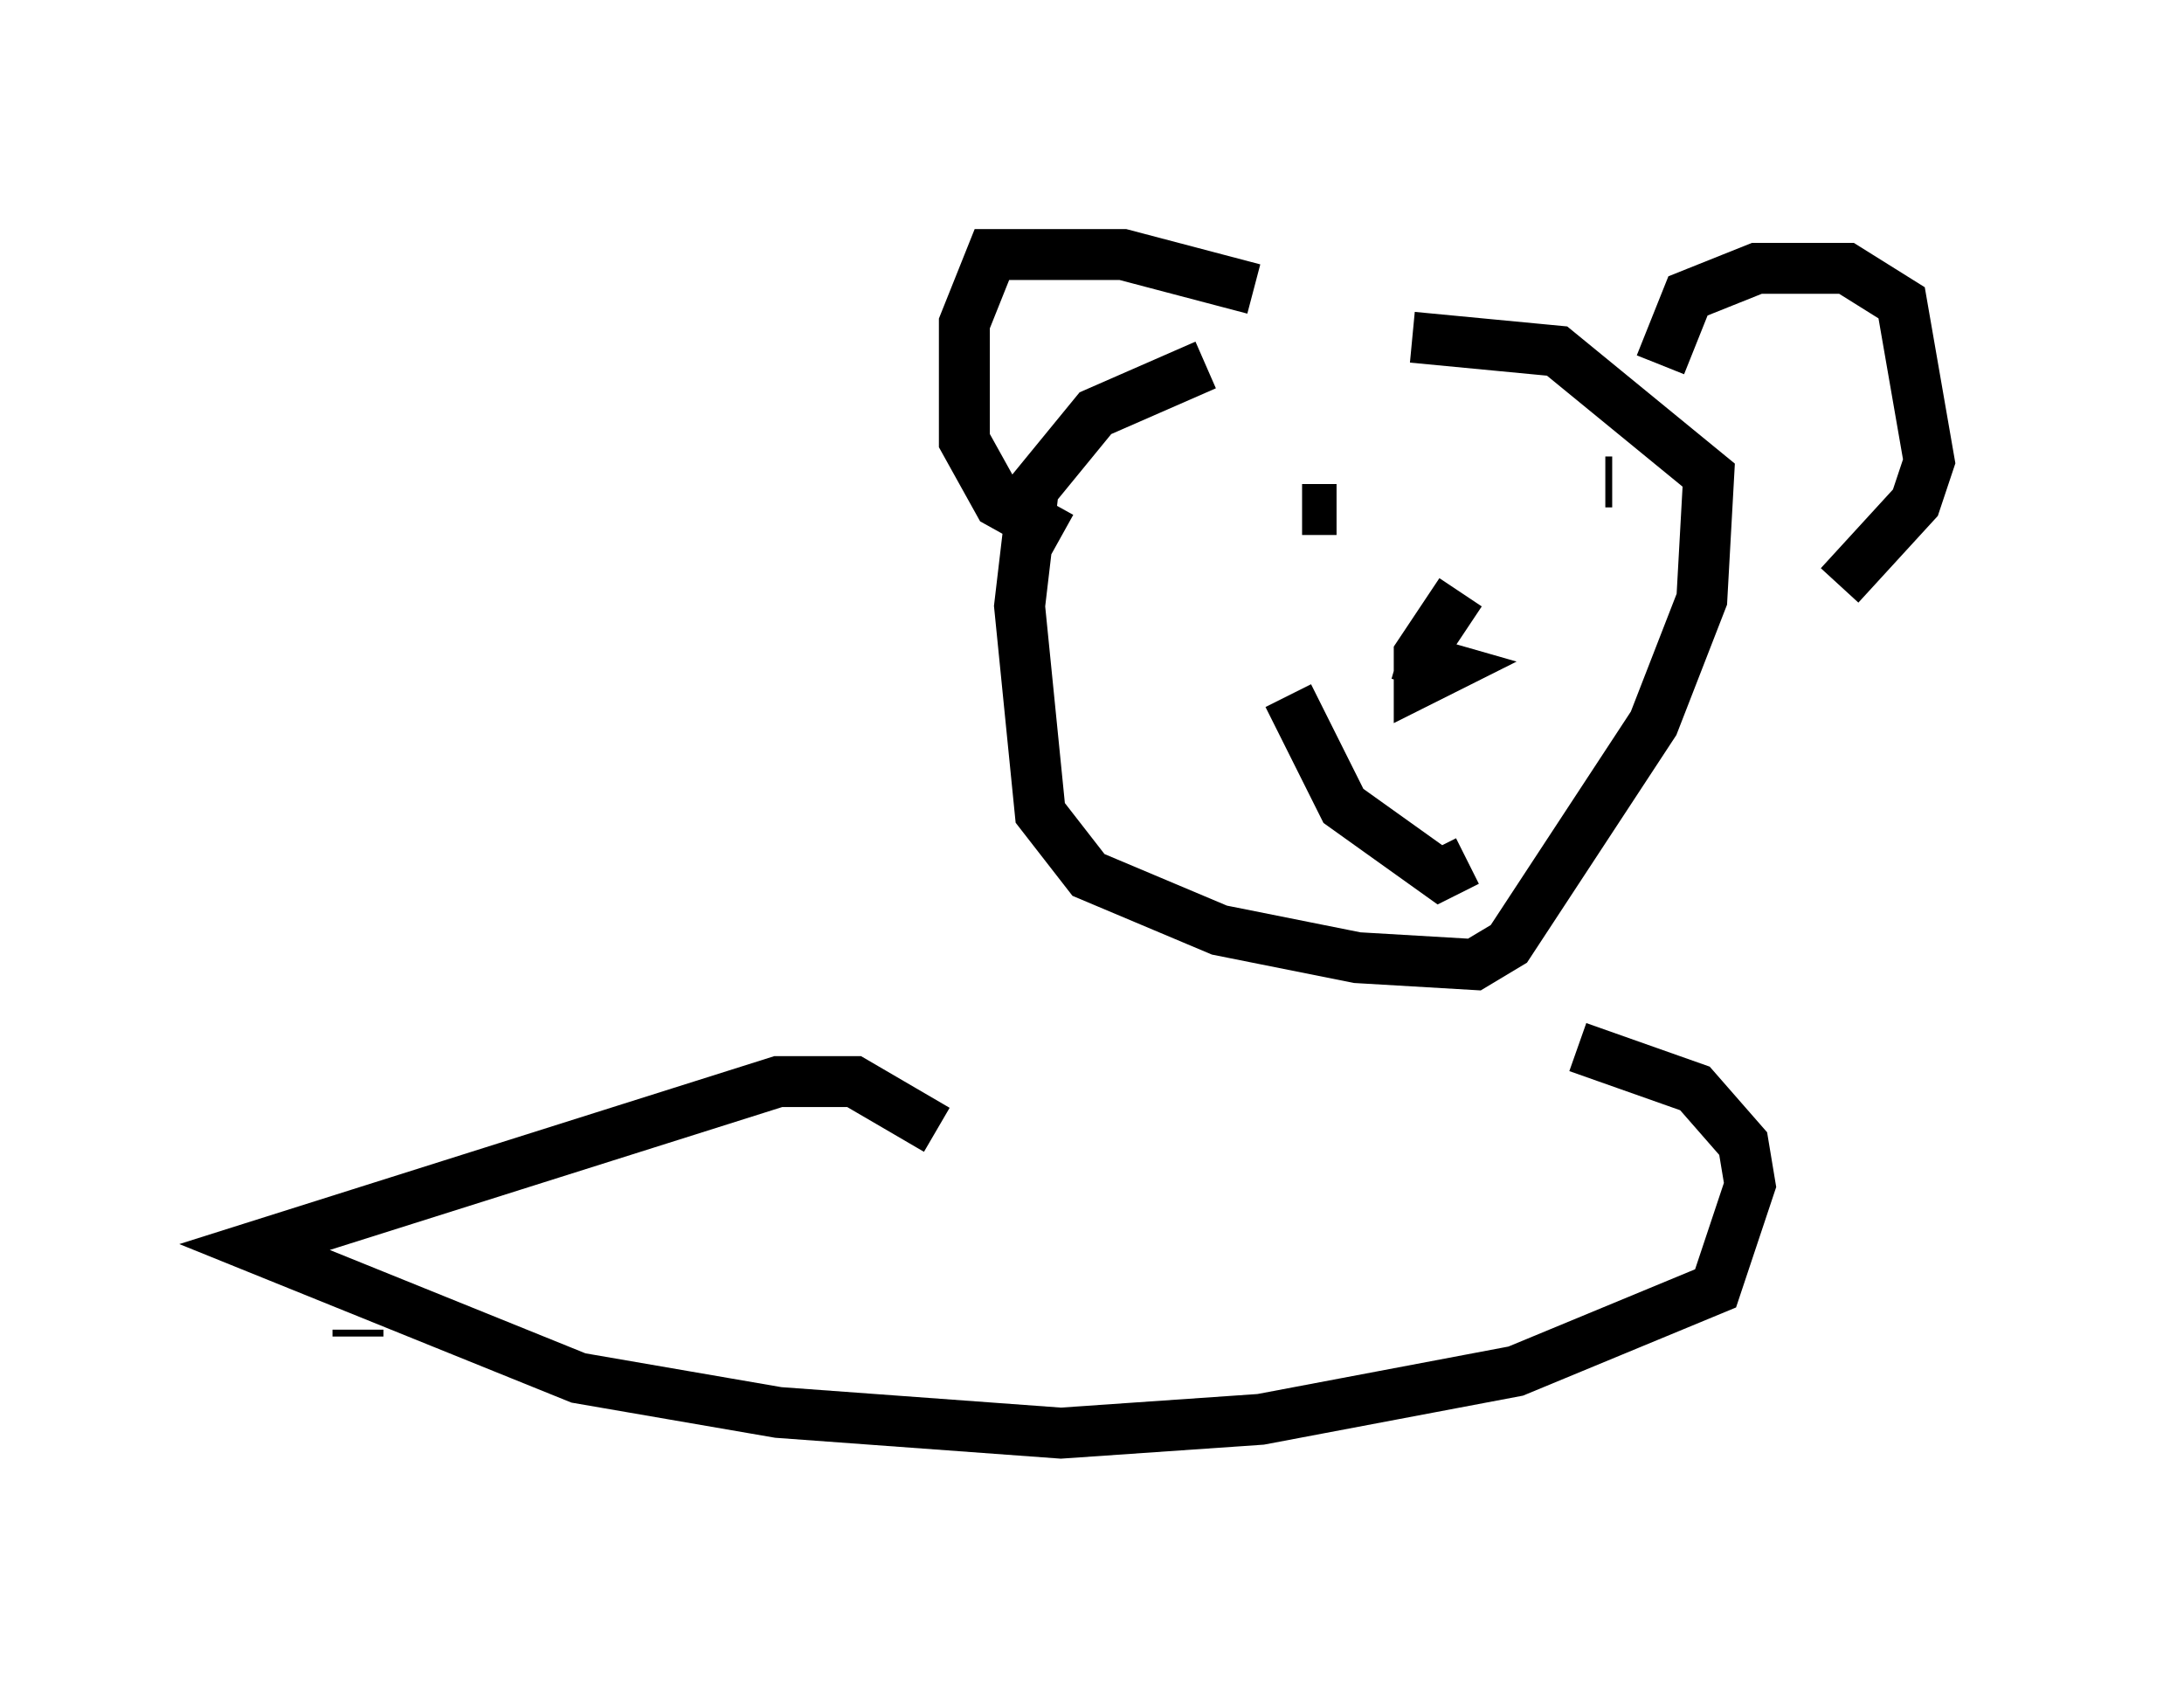 <?xml version="1.0" encoding="utf-8" ?>
<svg baseProfile="full" height="33.139" version="1.1" width="42.882" xmlns="http://www.w3.org/2000/svg" xmlns:ev="http://www.w3.org/2001/xml-events" xmlns:xlink="http://www.w3.org/1999/xlink"><defs /><rect fill="white" height="33.139" width="42.882" x="0" y="0" /><path d="M27.868, 6.894 m-4.195, 0.271 l-2.165, 0.947 -1.218, 1.488 l-0.271, 2.3 0.406, 4.059 l0.947, 1.218 2.571, 1.083 l2.706, 0.541 2.3, 0.135 l0.677, -0.406 2.842, -4.33 l0.947, -2.436 0.135, -2.436 l-2.977, -2.436 -2.842, -0.271 m4.871, 0.541 l0.541, -1.353 1.353, -0.541 l1.759, 0.0 1.083, 0.677 l0.541, 3.112 -0.271, 0.812 l-1.488, 1.624 m-11.502, -5.819 l-2.571, -0.677 -2.571, 0.0 l-0.541, 1.353 0.0, 2.3 l0.677, 1.218 1.218, 0.677 m7.848, 1.083 l-0.812, 1.218 0.0, 0.541 l0.541, -0.271 -0.947, -0.271 m-2.436, -2.436 l0.0, 0.0 m6.631, -0.947 l-0.135, 0.0 m-5.277, 0.541 l-0.677, 0.0 m-0.271, 3.654 l1.083, 2.165 1.894, 1.353 l0.541, -0.271 m-10.419, 5.277 l-1.624, -0.947 -1.488, 0.0 l-10.284, 3.248 6.36, 2.571 l3.924, 0.677 5.548, 0.406 l3.924, -0.271 5.007, -0.947 l3.924, -1.624 0.677, -2.03 l-0.135, -0.812 -0.947, -1.083 l-2.3, -0.812 m-23.951, 5.548 l0.0, 0.135 " fill="none" stroke="black" stroke-width="1" /></svg>